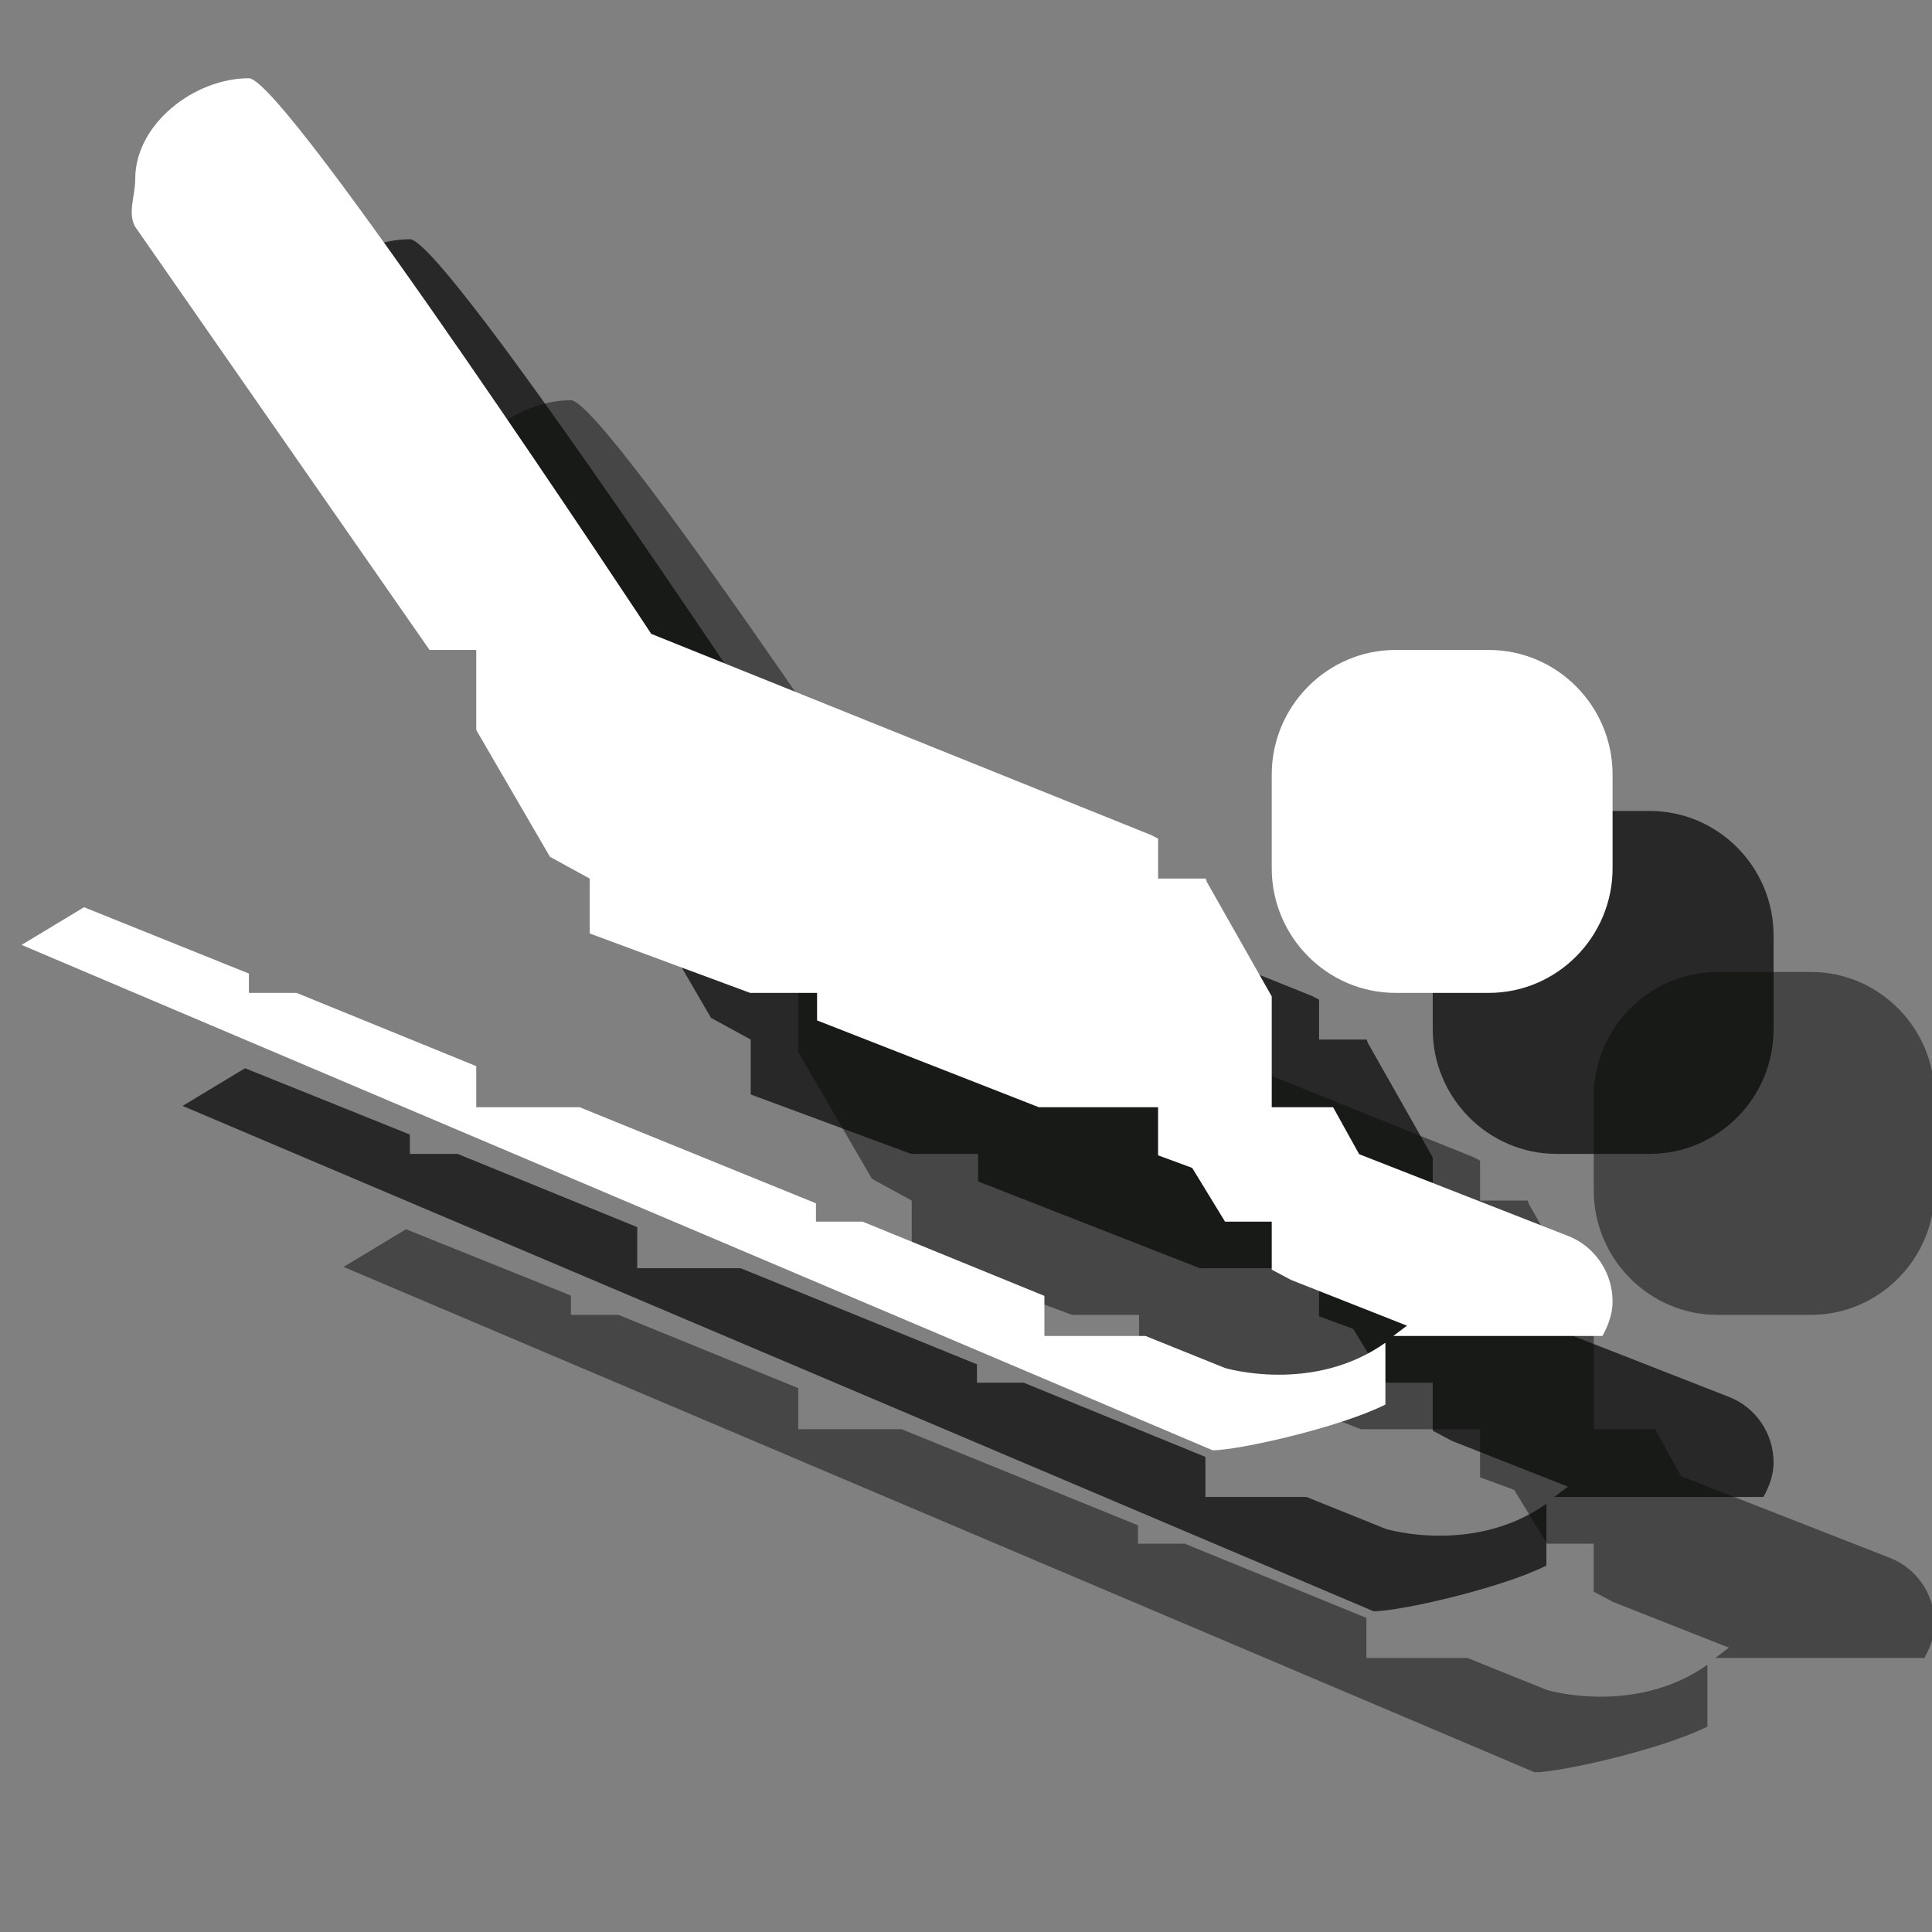 <?xml version="1.0" encoding="UTF-8" standalone="no"?>
<svg width="12px" height="12px" viewBox="0 0 12 12" version="1.1" xmlns="http://www.w3.org/2000/svg" xmlns:xlink="http://www.w3.org/1999/xlink" xmlns:sketch="http://www.bohemiancoding.com/sketch/ns">
    <rect x="0" y="0" width="12" height="12" fill="#808080" stroke="none"/>
    <!-- Generator: Sketch 3.2.2 (9983) - http://www.bohemiancoding.com/sketch -->
    <title>sledding-white-12</title>
    <desc>Created with Sketch.</desc>
    <defs></defs>
    <g id="Page-1" stroke="none" stroke-width="1" fill="none" fill-rule="evenodd" sketch:type="MSPage">
        <g id="Fill-438-+-Fill-439-+-Fill-440" sketch:type="MSLayerGroup" transform="translate(2, 2)" fill="#0A0B09" opacity="0.5">
            <path d="M9.748,7.68 L8.442,7.169 L8.28,6.877 L7.899,6.877 L7.899,6.189 L7.496,5.478 L7.489,5.457 L7.193,5.457 L7.193,5.209 L7.151,5.187 L4.045,3.937 C4.045,3.937 1.772,0.486 1.546,0.486 C1.207,0.486 0.84,0.77 0.84,1.111 C0.84,1.217 0.791,1.324 0.84,1.409 L2.668,4.037 L2.958,4.037 L2.958,4.534 L3.416,5.322 L3.663,5.457 L3.663,5.798 L4.659,6.167 L5.075,6.167 L5.075,6.338 L6.452,6.877 L7.193,6.877 L7.193,7.176 L7.405,7.254 L7.609,7.588 L7.899,7.588 L7.899,7.886 L8.019,7.95 L8.739,8.234 L8.654,8.298 L9.953,8.298 C9.988,8.234 10.016,8.163 10.016,8.085 C10.016,7.9 9.903,7.744 9.748,7.68" id="Fill-438" sketch:type="MSShapeGroup"></path>
            <path d="M7.609,8.497 L7.115,8.298 L6.487,8.298 L6.487,8.049 L5.358,7.588 L5.068,7.588 L5.068,7.474 L3.6,6.877 L2.958,6.877 L2.958,6.622 L1.842,6.167 L1.546,6.167 L1.546,6.047 L0.522,5.635 L0.134,5.869 L7.532,9.008 C7.694,9.008 8.322,8.866 8.605,8.724 L8.605,8.34 C8.153,8.66 7.609,8.497 7.609,8.497" id="Fill-439" sketch:type="MSShapeGroup"></path>
            <path d="M9.247,6.167 L8.668,6.167 C8.245,6.167 7.899,5.819 7.899,5.393 L7.899,4.811 C7.899,4.385 8.245,4.037 8.668,4.037 L9.247,4.037 C9.671,4.037 10.016,4.385 10.016,4.811 L10.016,5.393 C10.016,5.819 9.671,6.167 9.247,6.167" id="Fill-440" sketch:type="MSShapeGroup"></path>
        </g>
        <g id="Fill-438-+-Fill-439-+-Fill-440" sketch:type="MSLayerGroup" transform="translate(1, 1)" fill="#0A0B09" opacity="0.75">
            <path d="M9.748,7.68 L8.442,7.169 L8.28,6.877 L7.899,6.877 L7.899,6.189 L7.496,5.478 L7.489,5.457 L7.193,5.457 L7.193,5.209 L7.151,5.187 L4.045,3.937 C4.045,3.937 1.772,0.486 1.546,0.486 C1.207,0.486 0.84,0.77 0.84,1.111 C0.84,1.217 0.791,1.324 0.84,1.409 L2.668,4.037 L2.958,4.037 L2.958,4.534 L3.416,5.322 L3.663,5.457 L3.663,5.798 L4.659,6.167 L5.075,6.167 L5.075,6.338 L6.452,6.877 L7.193,6.877 L7.193,7.176 L7.405,7.254 L7.609,7.588 L7.899,7.588 L7.899,7.886 L8.019,7.95 L8.739,8.234 L8.654,8.298 L9.953,8.298 C9.988,8.234 10.016,8.163 10.016,8.085 C10.016,7.9 9.903,7.744 9.748,7.68" id="Fill-438" sketch:type="MSShapeGroup"></path>
            <path d="M7.609,8.497 L7.115,8.298 L6.487,8.298 L6.487,8.049 L5.358,7.588 L5.068,7.588 L5.068,7.474 L3.6,6.877 L2.958,6.877 L2.958,6.622 L1.842,6.167 L1.546,6.167 L1.546,6.047 L0.522,5.635 L0.134,5.869 L7.532,9.008 C7.694,9.008 8.322,8.866 8.605,8.724 L8.605,8.34 C8.153,8.66 7.609,8.497 7.609,8.497" id="Fill-439" sketch:type="MSShapeGroup"></path>
            <path d="M9.247,6.167 L8.668,6.167 C8.245,6.167 7.899,5.819 7.899,5.393 L7.899,4.811 C7.899,4.385 8.245,4.037 8.668,4.037 L9.247,4.037 C9.671,4.037 10.016,4.385 10.016,4.811 L10.016,5.393 C10.016,5.819 9.671,6.167 9.247,6.167" id="Fill-440" sketch:type="MSShapeGroup"></path>
        </g>
        <g id="Fill-438-+-Fill-439-+-Fill-440" sketch:type="MSLayerGroup" fill="#FFFFFF">
            <path d="M9.748,7.68 L8.442,7.169 L8.28,6.877 L7.899,6.877 L7.899,6.189 L7.496,5.478 L7.489,5.457 L7.193,5.457 L7.193,5.209 L7.151,5.187 L4.045,3.937 C4.045,3.937 1.772,0.486 1.546,0.486 C1.207,0.486 0.84,0.77 0.84,1.111 C0.84,1.217 0.791,1.324 0.84,1.409 L2.668,4.037 L2.958,4.037 L2.958,4.534 L3.416,5.322 L3.663,5.457 L3.663,5.798 L4.659,6.167 L5.075,6.167 L5.075,6.338 L6.452,6.877 L7.193,6.877 L7.193,7.176 L7.405,7.254 L7.609,7.588 L7.899,7.588 L7.899,7.886 L8.019,7.95 L8.739,8.234 L8.654,8.298 L9.953,8.298 C9.988,8.234 10.016,8.163 10.016,8.085 C10.016,7.9 9.903,7.744 9.748,7.68" id="Fill-438" sketch:type="MSShapeGroup"></path>
            <path d="M7.609,8.497 L7.115,8.298 L6.487,8.298 L6.487,8.049 L5.358,7.588 L5.068,7.588 L5.068,7.474 L3.6,6.877 L2.958,6.877 L2.958,6.622 L1.842,6.167 L1.546,6.167 L1.546,6.047 L0.522,5.635 L0.134,5.869 L7.532,9.008 C7.694,9.008 8.322,8.866 8.605,8.724 L8.605,8.34 C8.153,8.66 7.609,8.497 7.609,8.497" id="Fill-439" sketch:type="MSShapeGroup"></path>
            <path d="M9.247,6.167 L8.668,6.167 C8.245,6.167 7.899,5.819 7.899,5.393 L7.899,4.811 C7.899,4.385 8.245,4.037 8.668,4.037 L9.247,4.037 C9.671,4.037 10.016,4.385 10.016,4.811 L10.016,5.393 C10.016,5.819 9.671,6.167 9.247,6.167" id="Fill-440" sketch:type="MSShapeGroup"></path>
        </g>
    </g>
</svg>